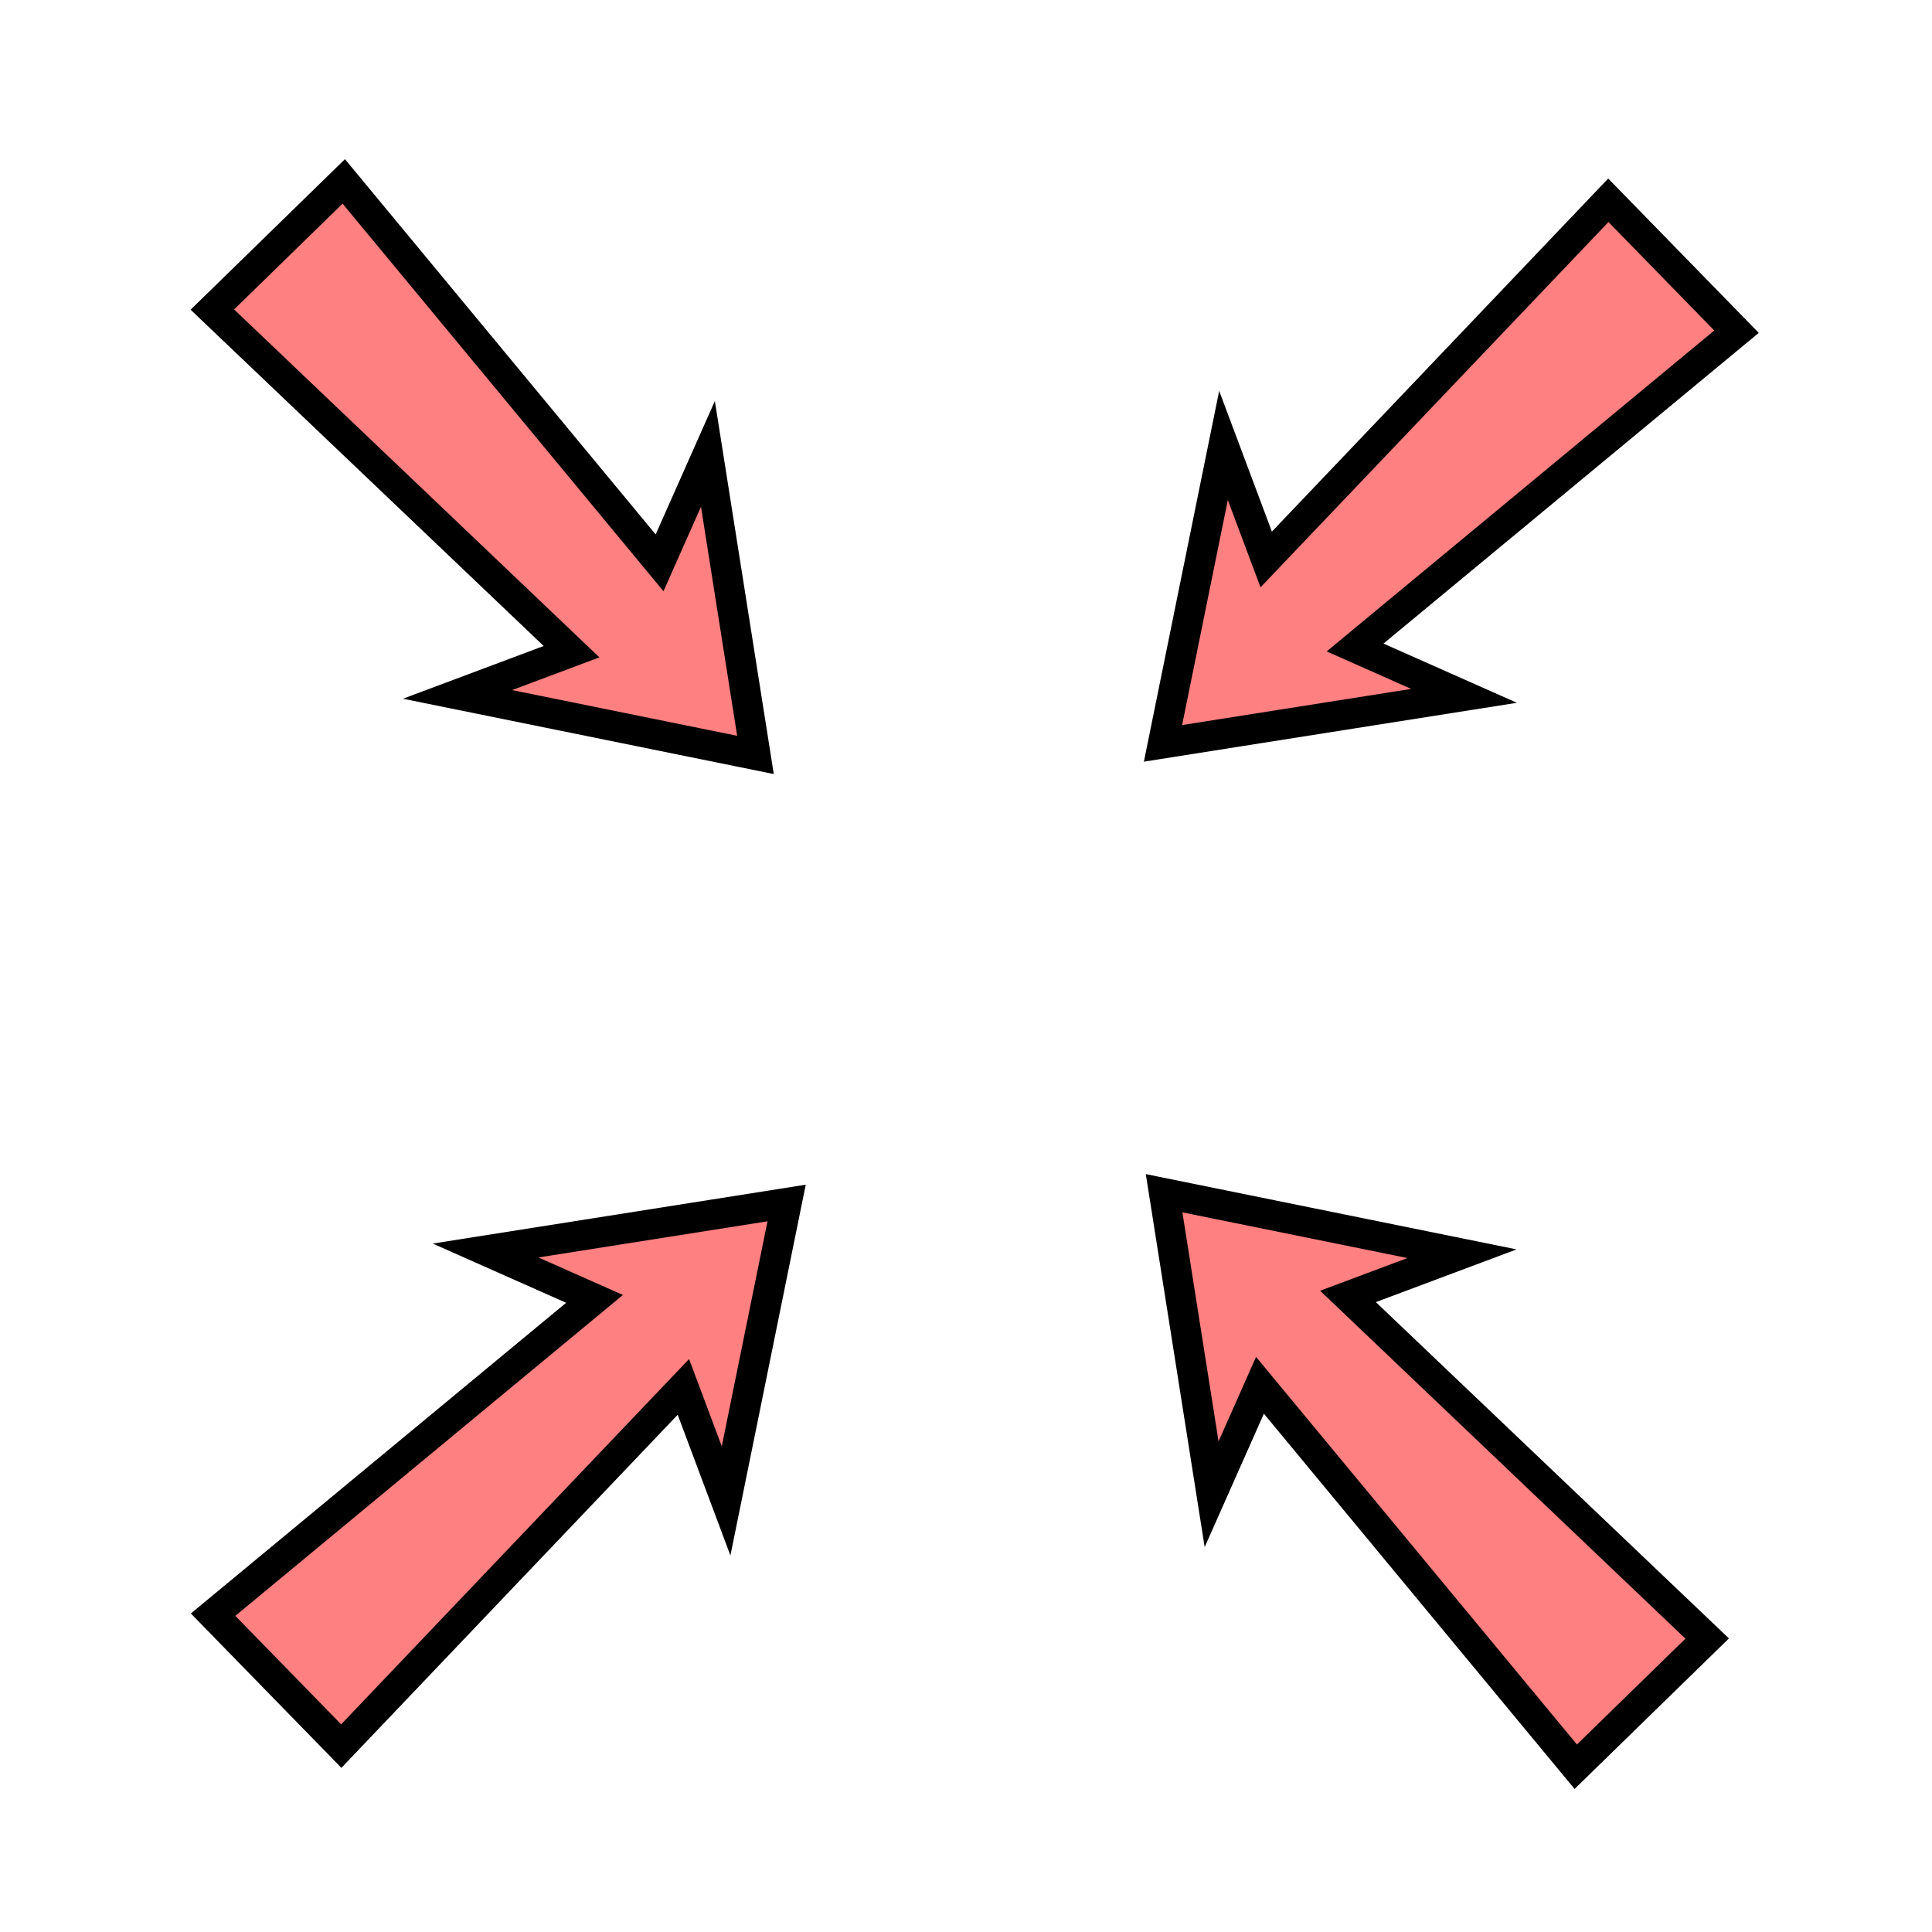 <?xml version="1.0" encoding="UTF-8" standalone="no"?>
<!-- Created with Inkscape (http://www.inkscape.org/) -->

<svg
   xmlns:dc="http://purl.org/dc/elements/1.1/"
   xmlns:cc="http://creativecommons.org/ns#"
   xmlns:rdf="http://www.w3.org/1999/02/22-rdf-syntax-ns#"
   xmlns:svg="http://www.w3.org/2000/svg"
   xmlns="http://www.w3.org/2000/svg"
   xmlns:sodipodi="http://sodipodi.sourceforge.net/DTD/sodipodi-0.dtd"
   xmlns:inkscape="http://www.inkscape.org/namespaces/inkscape"
   width="100%"
   height="100%"
   viewBox="0 0 64 64"
   id="svg4311"
   version="1.1"
   inkscape:version="0.91 r13725"
   sodipodi:docname="recoveringOrifice.svg">
  <defs
     id="defs4313">
    <inkscape:path-effect
       effect="powerstroke"
       id="path-effect4183"
       is_visible="true"
       offset_points="0.238,0.518"
       sort_points="true"
       interpolator_type="Linear"
       interpolator_beta="0.2"
       start_linecap_type="zerowidth"
       linejoin_type="round"
       miter_limit="4"
       end_linecap_type="zerowidth"
       cusp_linecap_type="round" />
  </defs>
  <sodipodi:namedview
     id="base"
     pagecolor="#ffffff"
     bordercolor="#666666"
     borderopacity="1.0"
     inkscape:pageopacity="0.0"
     inkscape:pageshadow="2"
     inkscape:zoom="5.6"
     inkscape:cx="42.373993"
     inkscape:cy="36.754491"
     inkscape:document-units="px"
     inkscape:current-layer="layer5"
     showgrid="false"
     units="px"
     inkscape:window-width="2560"
     inkscape:window-height="1388"
     inkscape:window-x="-8"
     inkscape:window-y="-8"
     inkscape:window-maximized="1" />
  <g
     inkscape:groupmode="layer"
     id="layer5"
     inkscape:label="Stage5"
     style="display:inline">
    <path
       style="fill:#ff8080;fill-rule:evenodd;stroke:#000000;stroke-width:1px;stroke-linecap:butt;stroke-linejoin:miter;stroke-opacity:1"
       d="m 52.199,58.525 -10.461,-12.635 -1.602,3.609 -1.574,-9.972 9.869,2.004 -3.777,1.415 11.899,11.333 z"
       id="path4138"
       inkscape:connector-curvature="0"
       sodipodi:nodetypes="cccccccc" />
    <path
       style="display:inline;fill:#ff8080;fill-rule:evenodd;stroke:#000000;stroke-width:1px;stroke-linecap:butt;stroke-linejoin:miter;stroke-opacity:1"
       d="m 57.524,10.988 -12.635,10.461 3.609,1.602 -9.972,1.574 2.004,-9.869 1.415,3.777 11.333,-11.899 z"
       id="path4138-3"
       inkscape:connector-curvature="0"
       sodipodi:nodetypes="cccccccc" />
    <path
       style="display:inline;fill:#ff8080;fill-rule:evenodd;stroke:#000000;stroke-width:1px;stroke-linecap:butt;stroke-linejoin:miter;stroke-opacity:1"
       d="M 11.388,6.009 21.849,18.644 23.451,15.035 25.026,25.008 15.156,23.003 18.933,21.588 7.034,10.255 Z"
       id="path4138-8"
       inkscape:connector-curvature="0"
       sodipodi:nodetypes="cccccccc" />
    <path
       style="display:inline;fill:#ff8080;fill-rule:evenodd;stroke:#000000;stroke-width:1px;stroke-linecap:butt;stroke-linejoin:miter;stroke-opacity:1"
       d="M 7.059,53.488 19.694,43.027 16.086,41.425 26.058,39.851 24.053,49.72 22.638,45.943 11.305,57.842 Z"
       id="path4138-34"
       inkscape:connector-curvature="0"
       sodipodi:nodetypes="cccccccc" />
  </g>
</svg>
